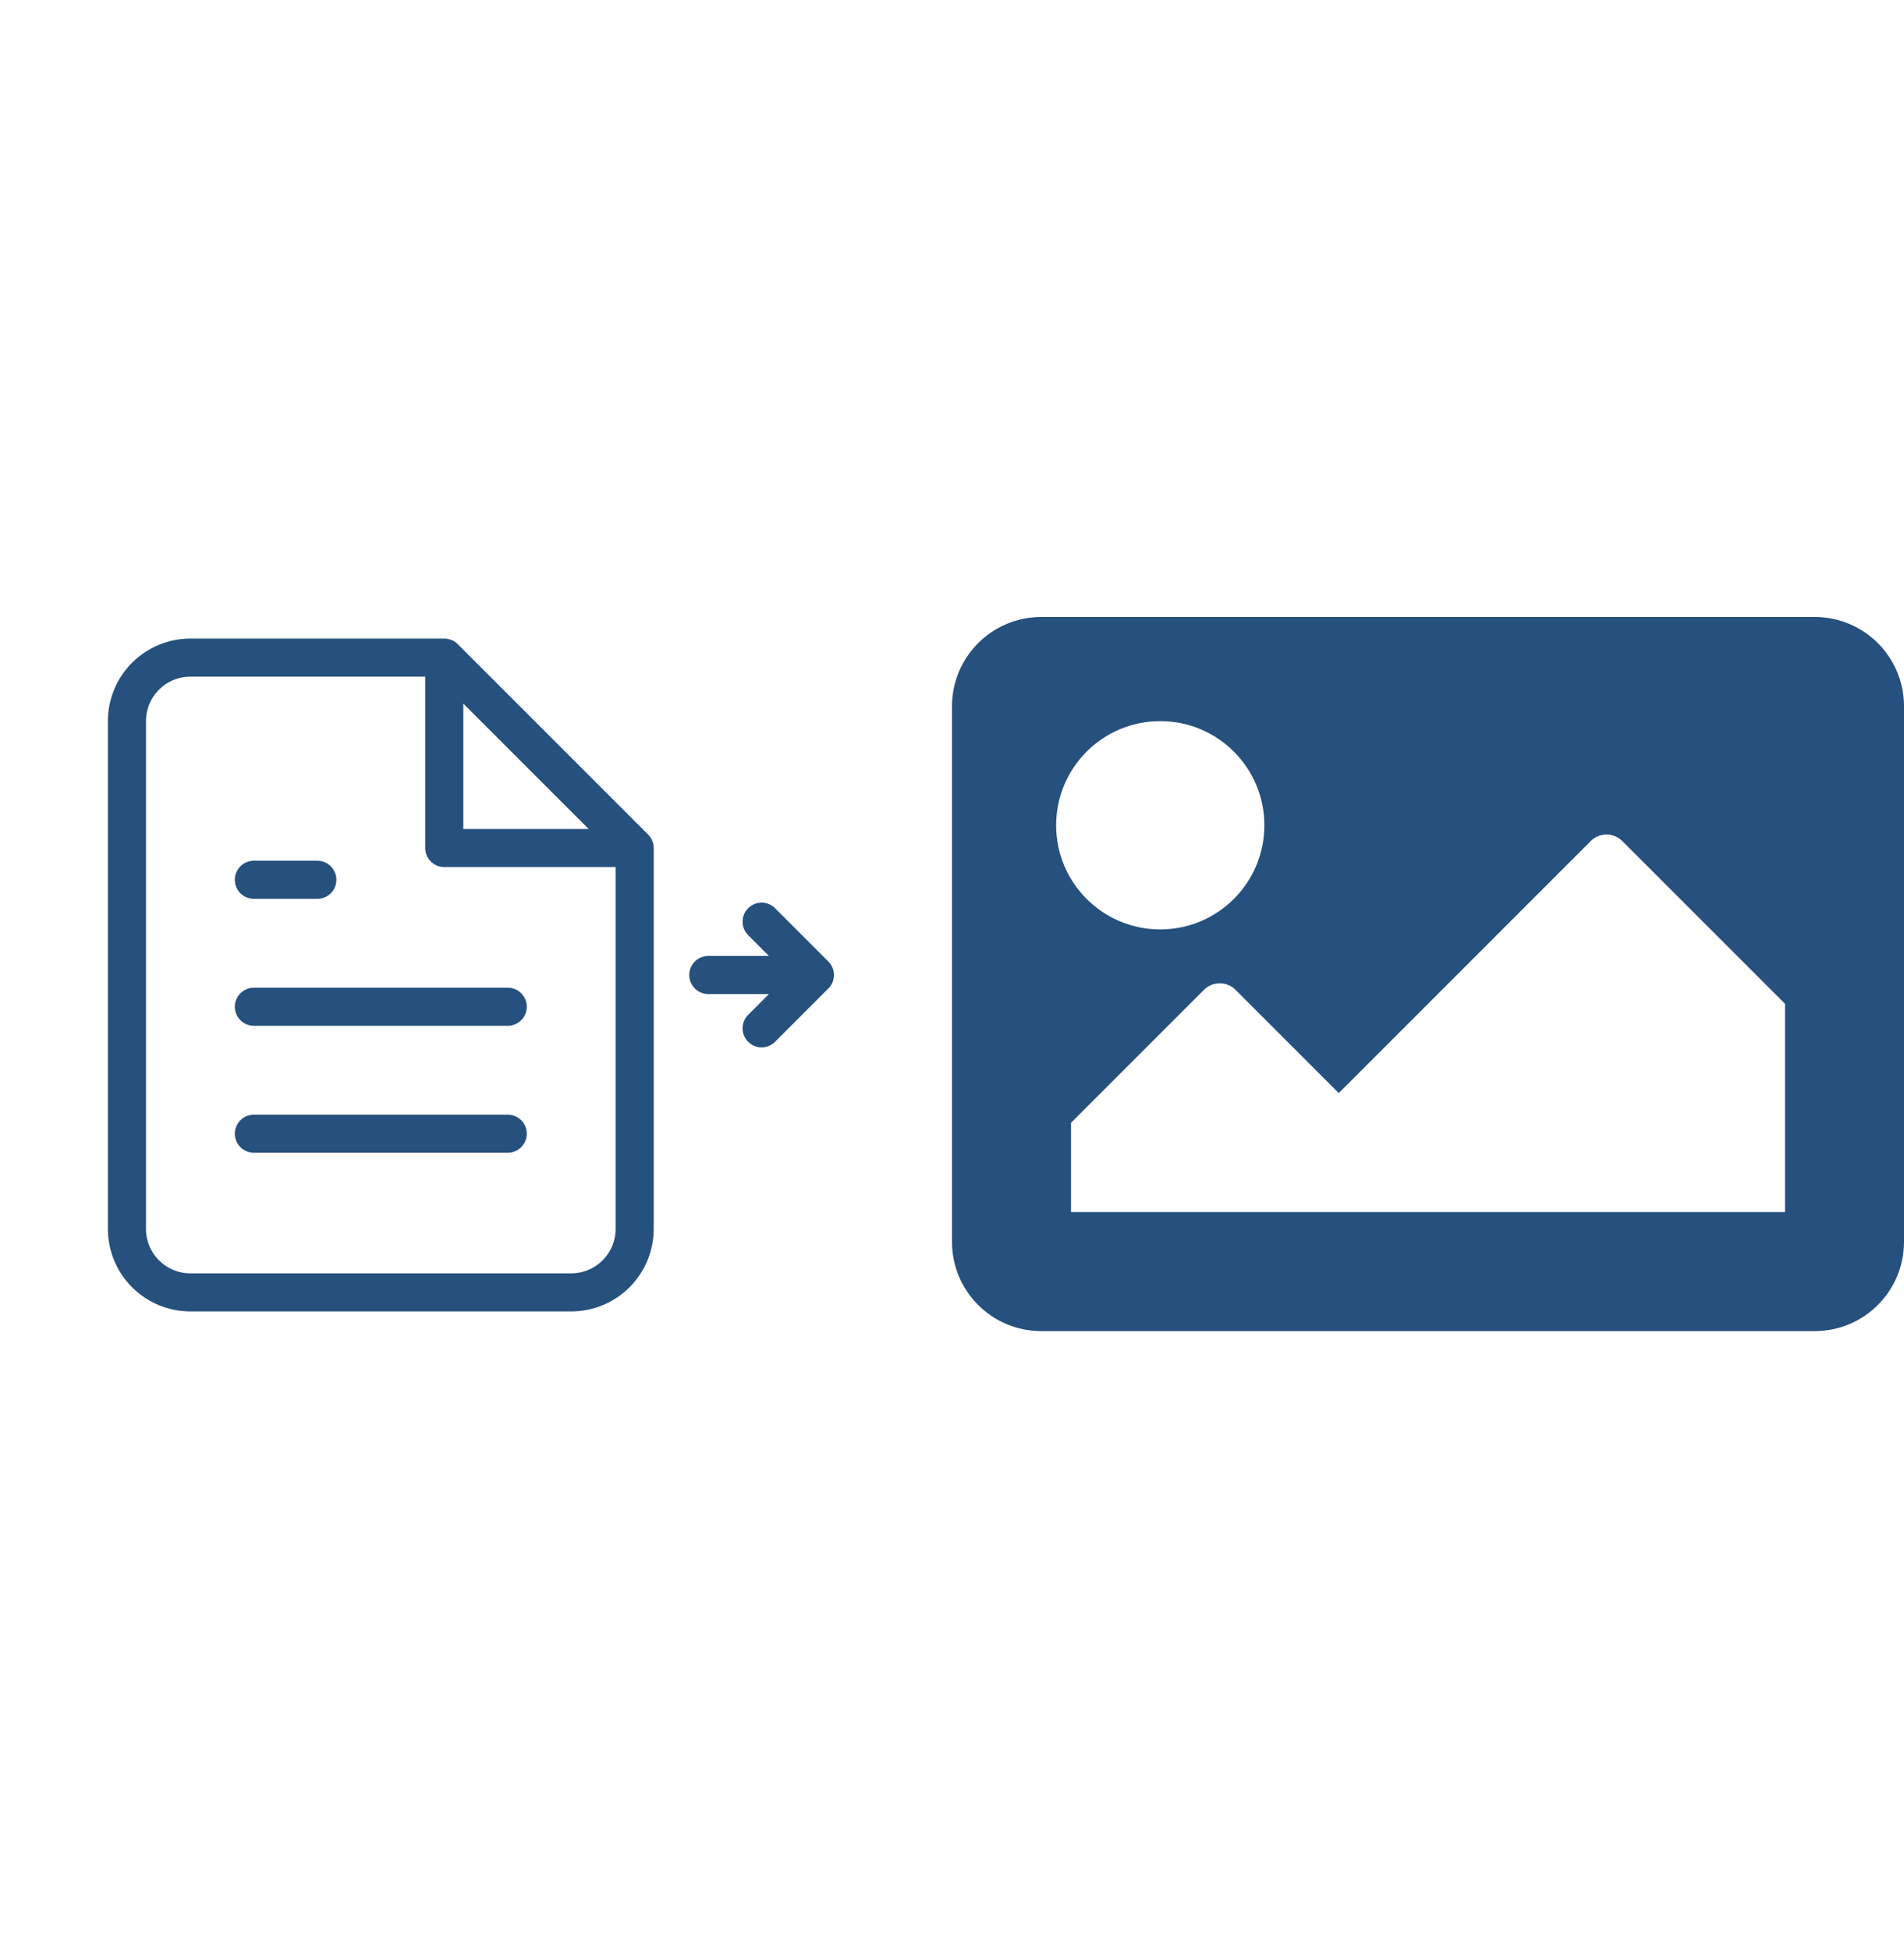 <svg width="1000" height="1024" viewBox="0 0 1000 1024" fill="none" xmlns="http://www.w3.org/2000/svg">
<g clip-path="url(#clip0_2_2)">
<path d="M953.125 699H546.875C520.986 699 500 678.014 500 652.125V370.875C500 344.986 520.986 324 546.875 324H953.125C979.014 324 1000 344.986 1000 370.875V652.125C1000 678.014 979.014 699 953.125 699ZM609.375 378.688C579.172 378.688 554.688 403.172 554.688 433.375C554.688 463.578 579.172 488.063 609.375 488.063C639.578 488.063 664.062 463.578 664.062 433.375C664.062 403.172 639.578 378.688 609.375 378.688ZM562.5 636.5H937.5V527.125L852.036 441.661C847.46 437.085 840.04 437.085 835.463 441.661L703.125 574L648.911 519.786C644.335 515.21 636.915 515.21 632.338 519.786L562.5 589.625V636.5Z" fill="#26507D"/>
<path d="M233.333 345.333H100C91.159 345.333 82.681 348.845 76.43 355.096C70.178 361.348 66.667 369.826 66.667 378.667V645.333C66.667 654.174 70.178 662.652 76.43 668.904C82.681 675.155 91.159 678.667 100 678.667H300C308.841 678.667 317.319 675.155 323.57 668.904C329.821 662.652 333.333 654.174 333.333 645.333V445.333M233.333 345.333L333.333 445.333M233.333 345.333V445.333H333.333M266.667 528.667H133.333M266.667 595.333H133.333M166.667 462H133.333" stroke="#26507D" stroke-width="20" stroke-linecap="round" stroke-linejoin="round"/>
<path d="M372 512H428M428 512L400 484M428 512L400 540" stroke="#26507D" stroke-width="20" stroke-linecap="round" stroke-linejoin="round"/>
</g>
<defs>
<clipPath id="clip0_2_2">
<rect width="1000" height="1024" fill="white"/>
</clipPath>
</defs>
</svg>
